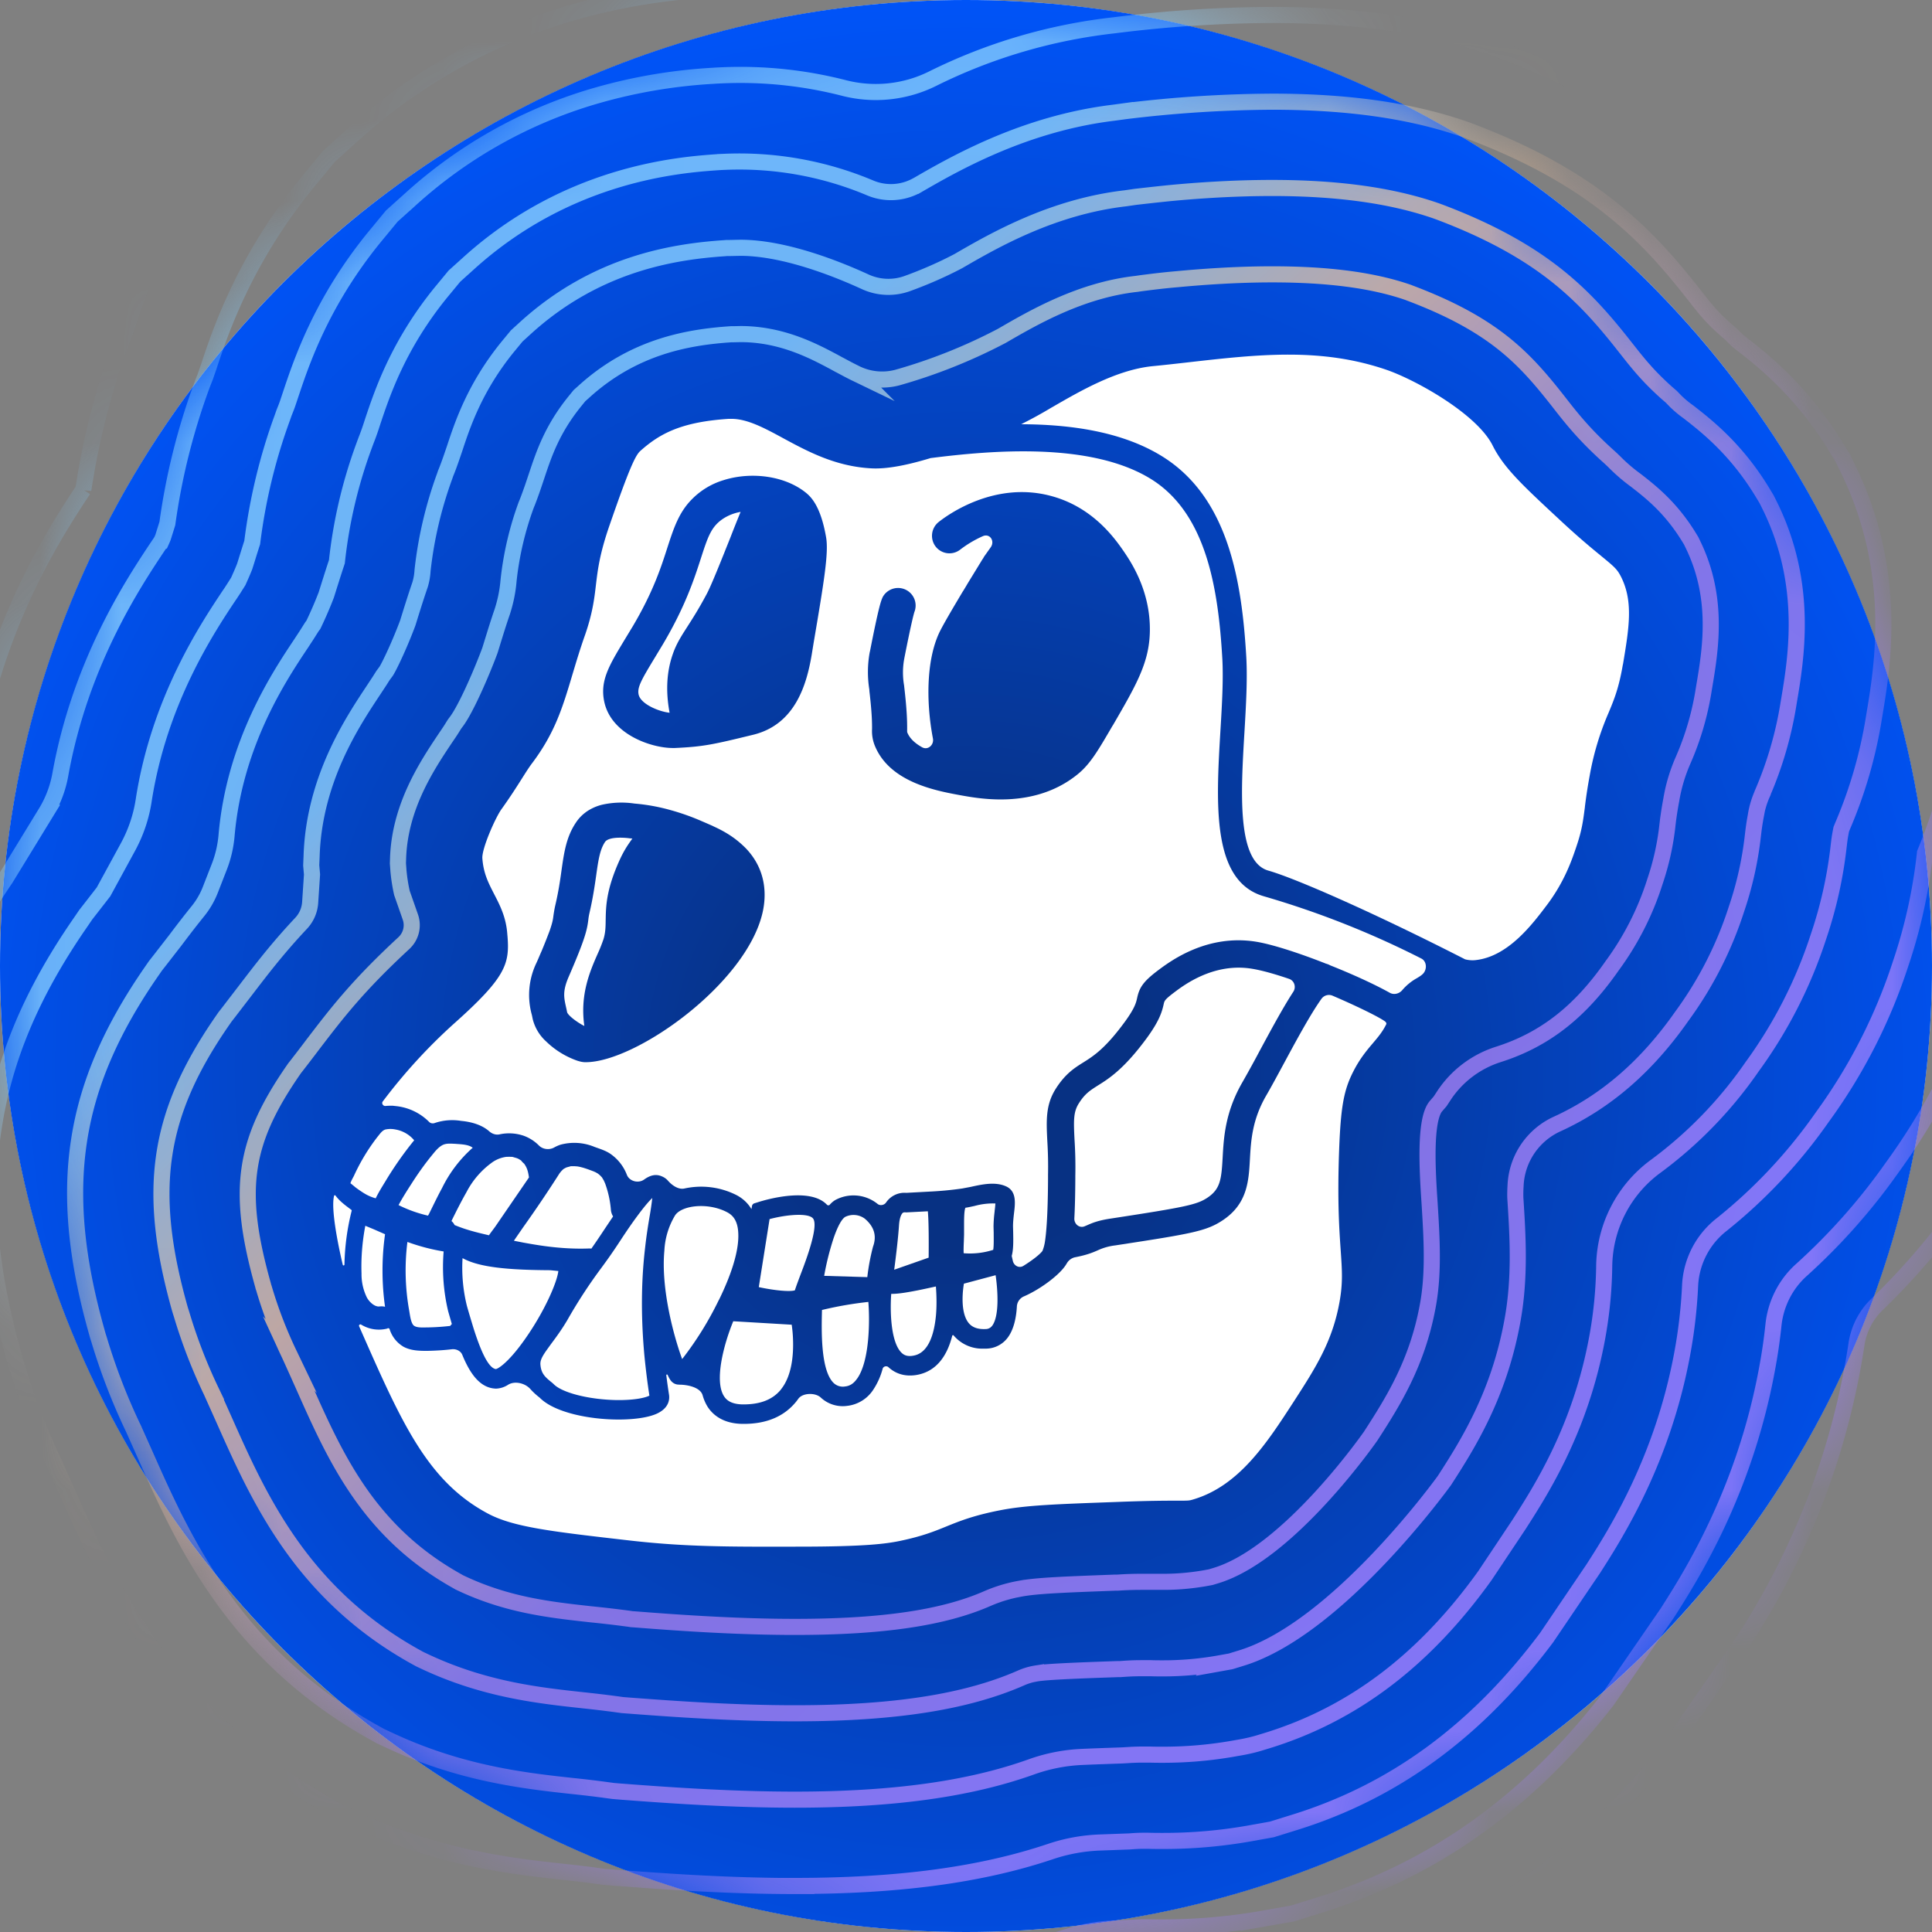 <svg width="24" height="24" fill="none" xmlns="http://www.w3.org/2000/svg"><rect width="100%" height="100%" fill="#808080" stroke="none"/><circle cx="12" cy="12" r="12" fill="#fff"/><path d="M12 22.5c5.799 0 10.5-4.701 10.5-10.5S17.799 1.5 12 1.5 1.5 6.201 1.5 12 6.201 22.5 12 22.5Z" fill="#fff"/><path d="M24 12c0-6.627-5.373-12-12-12S0 5.373 0 12s5.373 12 12 12 12-5.373 12-12Z" fill="url(#a)"/><mask id="c" style="mask-type:alpha" maskUnits="userSpaceOnUse" x="0" y="0" width="24" height="24"><path d="M24 12c0-6.627-5.373-12-12-12S0 5.373 0 12s5.373 12 12 12 12-5.373 12-12Z" fill="url(#b)"/></mask><g opacity=".8" stroke-width=".2" stroke-miterlimit="10" mask="url(#c)"><path d="M9.875 25.411c-.879 0-1.712-.056-2.412-.11l-.192-.015-.193-.027c-.084-.012-.199-.024-.31-.036-.672-.073-1.924-.21-3.305-.858l-.215-.101-.2-.113C.393 22.663-.6 20.423-1.136 19.22l-.114-.255c-.27-.553-.44-1.051-.586-1.507l-.032-.102-.027-.1c-.385-1.369-.482-2.552-.306-3.721.177-1.175.612-2.243 1.368-3.362l.392-.64c.08-.129.136-.271.166-.42.299-1.48.977-2.53 1.31-3.03a9.34 9.34 0 0 1 .451-1.78l.031-.087.033-.085.026-.075c.15-.45.5-1.506 1.399-2.613l.337-.41.344-.31a7.97 7.97 0 0 1 3.078-1.738 8.691 8.691 0 0 1 1.962-.346l.064-.005.097-.005a7.347 7.347 0 0 1 1.58.096c.255.043.517.013.757-.086a8.657 8.657 0 0 1 2.215-.595c.064-.01.12-.016.163-.022a18.842 18.842 0 0 1 2.23-.144c1.306 0 2.43.17 3.436.518l.085.03.084.03c2.22.84 3.351 2.012 4.164 3.046l.039.05.112.1a7.739 7.739 0 0 1 1.843 2.073l.152.25.128.26c1.086 2.218.74 4.265.61 5.034l-.006.041a8.805 8.805 0 0 1-.445 1.663 8.474 8.474 0 0 1-.365 1.527 8.857 8.857 0 0 1-1.26 2.465c-.315.446-.67.86-1.063 1.24a.864.864 0 0 0-.255.501 9.294 9.294 0 0 1-1.429 3.718l-.92 1.325c-1.11 1.383-2.428 2.295-4.022 2.785l-.386.121-.417.073a8.21 8.21 0 0 1-1.446.125c-.066 0-.134 0-.208-.002h-.022l-.082.005-.088.003h-.003a2.133 2.133 0 0 0-.544.09c-1.03.315-2.194.463-3.619.463Z" stroke="url(#d)"/><path d="M9.875 24.501c-.842 0-1.65-.053-2.328-.107l-.161-.012-.161-.022c-.1-.014-.223-.027-.341-.04-.654-.072-1.747-.19-2.966-.763l-.18-.084-.166-.093c-2.343-1.315-3.21-3.266-3.728-4.432l-.125-.278a9.8 9.8 0 0 1-.533-1.373l-.027-.085-.023-.083c-.343-1.218-.431-2.257-.279-3.272.153-1.014.538-1.951 1.21-2.94l.502-.82a1.37 1.37 0 0 0 .18-.473c.25-1.392.908-2.38 1.207-2.83l.038-.056.014-.023a.951.951 0 0 0 .017-.04l.054-.172a8.174 8.174 0 0 1 .414-1.675l.027-.073.029-.073.043-.124c.142-.43.439-1.32 1.214-2.276l.281-.341.286-.258A6.909 6.909 0 0 1 7.043.176 7.675 7.675 0 0 1 8.77-.128l.054-.004.08-.004c.098-.005.196-.007.291-.007.42 0 .84-.121 1.252-.037.318.066.648.03.945-.1.555-.245 1.301-.343 2.156-.45l.155-.02A17.036 17.036 0 0 1 15.8-.887c1.186 0 2.195.15 3.086.459l.072.025.07.026c1.968.744 2.94 1.74 3.699 2.705l.101.128.018.016.144.128.02.02a6.647 6.647 0 0 1 1.638 1.825l.126.208.107.218c.934 1.907.642 3.642.517 4.383l-.007.04a7.77 7.77 0 0 1-.433 1.573 7.403 7.403 0 0 1-.336 1.453 7.836 7.836 0 0 1-1.115 2.181 7.615 7.615 0 0 1-1.128 1.274c-.197.176-.32.42-.348.681-.02.193-.048.381-.083.565-.28 1.508-.937 2.55-1.237 3.018l-.747 1.085c-.992 1.275-2.168 2.109-3.592 2.548l-.322.1-.349.061a7.17 7.17 0 0 1-1.26.11c-.062 0-.125 0-.192-.002h-.06l-.04.002-.074.004-.074.003-.148.006c-.196.006-.39.04-.578.1-.948.303-2.044.445-3.399.445Z" stroke="url(#e)"/><path d="M9.875 23.429c-.804 0-1.587-.053-2.246-.104l-.128-.01-.128-.018c-.116-.016-.247-.03-.373-.044-.625-.068-1.568-.17-2.626-.666l-.143-.068-.135-.075c-2.031-1.139-2.778-2.819-3.272-3.931l-.134-.302a8.666 8.666 0 0 1-.48-1.238l-.021-.067-.019-.067c-.3-1.066-.38-1.963-.25-2.82.131-.87.473-1.682 1.075-2.553l.071-.104.078-.1.142-.183.302-.554c.099-.181.166-.378.197-.582.192-1.242.791-2.14 1.067-2.554l.002-.002.046-.07.06-.095c.022-.05.053-.117.08-.187.027-.084.058-.188.093-.295.066-.53.191-1.05.374-1.55l.021-.06.023-.058c.02-.05.033-.092.061-.176.133-.397.378-1.135 1.03-1.939l.225-.273.228-.205a5.848 5.848 0 0 1 2.26-1.276A6.58 6.58 0 0 1 8.85.942l.043-.003.065-.003a5.177 5.177 0 0 1 1.534.159c.366.092.752.051 1.09-.116a6.74 6.74 0 0 1 2.26-.665 15.969 15.969 0 0 1 1.961-.128c1.063 0 1.958.13 2.736.4l.057.02.055.02c1.808.684 2.618 1.579 3.235 2.364.136.173.156.2.25.282l.114.103.045.046c.298.23.906.704 1.438 1.582l.101.166.086.174c.782 1.597.539 3.04.422 3.733l-.007.039a6.745 6.745 0 0 1-.422 1.481l-.005.044a6.423 6.423 0 0 1-.3 1.338 6.798 6.798 0 0 1-.97 1.898 6.388 6.388 0 0 1-1.256 1.34 1.023 1.023 0 0 0-.387.753 6.2 6.2 0 0 1-.099.854c-.243 1.307-.814 2.214-1.105 2.666l-.579.855c-.872 1.165-1.906 1.92-3.156 2.302l-.257.08-.279.05a6.138 6.138 0 0 1-1.077.093c-.056 0-.113 0-.175-.002h-.076c-.01 0-.042 0-.107.004l-.059.004-.355.013a2.17 2.17 0 0 0-.614.11c-.869.293-1.894.43-3.183.43Z" stroke="url(#f)"/><path d="M9.875 22.356c-.769 0-1.525-.051-2.163-.1l-.096-.008-.096-.013c-.132-.018-.27-.034-.405-.048-.587-.064-1.39-.151-2.286-.572l-.107-.05-.1-.056c-1.72-.966-2.354-2.39-2.816-3.431l-.147-.329a7.599 7.599 0 0 1-.426-1.1l-.016-.05-.014-.05c-.504-1.788-.314-3.042.674-4.473l.054-.078.058-.074.188-.242c.09-.12.183-.241.284-.366a1 1 0 0 0 .15-.258l.113-.29c.048-.123.078-.253.09-.384.098-1.148.655-1.984.932-2.398l.001-.002.061-.093.065-.103.02-.027c.034-.07.101-.216.16-.37.033-.105.083-.266.132-.413a6.002 6.002 0 0 1 .332-1.425l.016-.044.017-.045c.03-.076.052-.14.08-.228.119-.355.316-.948.845-1.6l.17-.206.17-.153C7.062 2.144 8.46 2.046 8.927 2.014l.033-.002.049-.002a4.184 4.184 0 0 1 1.804.326.664.664 0 0 0 .566-.027h.002c.475-.276 1.345-.775 2.455-.909l.139-.019a15.643 15.643 0 0 1 1.827-.118c.942 0 1.722.111 2.384.34l.043.015.042.016c1.55.586 2.218 1.32 2.769 2.022.148.188.215.275.38.422l.087.077.07.07.053.043c.262.203.75.582 1.184 1.295l.076.124.064.131c.63 1.287.433 2.455.327 3.082l-.006.038a5.698 5.698 0 0 1-.387 1.326l-.015.037-.007.036a1.895 1.895 0 0 0-.019.121l-.006.05a5.35 5.35 0 0 1-.252 1.13 5.76 5.76 0 0 1-.824 1.614 5.22 5.22 0 0 1-1.197 1.236 1.562 1.562 0 0 0-.64 1.24 5.3 5.3 0 0 1-.089.9c-.205 1.107-.678 1.857-.972 2.314l-.42.63c-.754 1.052-1.642 1.724-2.712 2.052l-.056.017c-.09.029-.184.051-.277.067l-.068.012a5.041 5.041 0 0 1-.894.078c-.05 0-.102 0-.158-.002h-.092c-.021 0-.077 0-.176.006l-.045.003-.043.002c-.143.005-.322.011-.48.018a2.14 2.14 0 0 0-.64.126c-.769.274-1.711.405-2.932.405Z" stroke="url(#g)"/><path d="M9.875 21.283c-.732 0-1.462-.05-2.08-.097l-.064-.005-.064-.009c-.148-.02-.295-.037-.437-.052-.54-.059-1.21-.132-1.945-.476l-.072-.034-.067-.037c-1.41-.79-1.936-1.977-2.36-2.93l-.16-.357a6.52 6.52 0 0 1-.371-.961l-.011-.034-.01-.033c-.415-1.475-.278-2.411.525-3.573l.036-.052.039-.05.195-.254c.21-.274.41-.539.712-.86a.418.418 0 0 0 .112-.259l.023-.347-.01-.113.005-.118c.031-.952.51-1.668.765-2.053l.079-.12.043-.068.04-.054c.048-.078.173-.344.268-.6.033-.107.096-.311.152-.473a.75.75 0 0 0 .031-.176c.044-.402.137-.796.276-1.176l.01-.03.012-.029c.04-.101.067-.184.1-.28.1-.304.253-.763.659-1.263l.113-.137.112-.102c.875-.794 1.828-.945 2.472-.988l.022-.002h.033l.139-.003c.55 0 1.206.264 1.552.423a.69.69 0 0 0 .528.019c.215-.078.425-.17.627-.276.439-.255 1.168-.675 2.072-.78l.132-.019c.09-.01.234-.027.412-.045.309-.03.78-.065 1.28-.065.82 0 1.486.093 2.034.282l.028.01.027.01c1.294.49 1.81 1.051 2.305 1.682.16.203.274.348.51.56l.058.05.053.055c.049.047.1.091.156.13.222.173.594.46.924 1.004l.05.083.044.088c.478.976.324 1.887.232 2.431l-.006.037a4.638 4.638 0 0 1-.319 1.092v.003c-.041.09-.07.186-.085.284a2.944 2.944 0 0 0-.029.185l-.006.05a4.333 4.333 0 0 1-.205.922 4.659 4.659 0 0 1-.678 1.33c-.437.624-.943 1.063-1.552 1.341a.882.882 0 0 0-.514.764 1.7 1.7 0 0 0-.003.152c.03.47.064 1-.04 1.548-.168.906-.551 1.515-.84 1.962 0 0-1.322 1.841-2.526 2.208l-.13.04-.139.025a3.981 3.981 0 0 1-.71.062c-.044 0-.09 0-.14-.002h-.11c-.047 0-.124 0-.244.009l-.03.002h-.028c-.46.016-.896.032-1.017.055a.75.75 0 0 0-.188.056c-.68.298-1.574.438-2.807.438Z" stroke="url(#h)"/><path d="M9.875 20.21c-.695 0-1.4-.047-1.996-.094l-.032-.002-.032-.005c-.164-.022-.319-.04-.469-.055-.508-.056-1.033-.113-1.606-.381l-.036-.017-.033-.019c-1.1-.617-1.508-1.538-1.904-2.43-.057-.127-.115-.258-.175-.388a5.448 5.448 0 0 1-.314-.818l-.006-.017-.004-.017c-.33-1.174-.247-1.773.375-2.673l.018-.026.02-.025c.072-.093.139-.18.202-.264.3-.392.557-.73 1.136-1.265l.002-.002a.304.304 0 0 0 .076-.322l-.104-.297a2.163 2.163 0 0 1-.044-.284v-.004l-.006-.08.002-.06c.02-.645.36-1.155.585-1.492.036-.053.07-.102.095-.144l.022-.035.024-.032c.12-.161.313-.607.415-.882.027-.085.095-.314.153-.48.04-.124.067-.252.078-.383.034-.323.108-.64.22-.945l.006-.015.006-.014c.05-.128.084-.232.118-.334.09-.27.192-.576.475-.925l.056-.069.056-.05c.622-.565 1.303-.678 1.829-.713h.028l.088-.002c.512 0 .905.21 1.165.348l.06.033.01.005c.071.038.134.072.192.1a.74.74 0 0 0 .522.054 6.704 6.704 0 0 0 1.286-.512l.008-.004c.393-.228.985-.572 1.68-.648.043-.007.085-.012.124-.017.08-.01.215-.027.379-.041.285-.027.72-.06 1.178-.06.699 0 1.25.073 1.683.222l.014.005.015.006c1.038.392 1.417.803 1.839 1.34.171.22.334.426.641.7l.029.027.027.026c.083.084.173.162.268.231.184.143.437.339.665.713l.025.041.021.044c.326.667.218 1.31.138 1.781l-.006.037a3.544 3.544 0 0 1-.253.861c-.07.159-.12.325-.148.496-.019.1-.03.177-.04.249l-.006.051a3.311 3.311 0 0 1-.157.714 3.595 3.595 0 0 1-.532 1.046c-.394.566-.831.915-1.412 1.1-.278.088-.518.269-.678.513l-.046.07-.051.059c-.147.168-.106.819-.08 1.207.026.426.055.867-.024 1.282-.131.709-.435 1.188-.707 1.609 0 0-1.01 1.457-1.922 1.734l-.066.02-.07.013c-.173.03-.35.046-.526.045h-.25c-.062 0-.161 0-.312.01h-.029c-.611.023-.98.036-1.184.076a1.815 1.815 0 0 0-.399.12c-.546.241-1.308.354-2.395.354Z" stroke="url(#i)"/></g><path d="M20.16 8.254c-.05.294-.109.436-.178.601a3.463 3.463 0 0 0-.235.784c-.03.162-.046.28-.059.384v.006l-.001.006c-.022.167-.036.28-.104.48-.055.163-.146.435-.368.729-.179.237-.478.635-.878.682a.358.358 0 0 1-.137-.009c-1.133-.579-2.107-1.006-2.444-1.102-.392-.111-.342-.966-.297-1.72.02-.337.038-.656.023-.93-.055-.951-.224-1.993-1.053-2.501-.495-.304-1.134-.392-1.744-.394a5.42 5.42 0 0 0 .377-.207l.004-.002c.36-.208.805-.466 1.248-.512.145-.014.287-.03.428-.046.893-.102 1.665-.188 2.479.09.369.127 1.126.55 1.321.941.138.277.37.493.833.923.241.225.4.355.516.45l.006.005c.163.134.195.162.244.261.15.306.095.631.02 1.081ZM16.014 12.16c.065.022.09.102.052.16-.118.181-.252.426-.412.723a14.67 14.67 0 0 1-.214.39c-.22.376-.238.694-.252.949-.015.266-.028.388-.187.495-.132.088-.266.117-1.2.26-.162.024-.235.056-.298.084l-.031.013c-.065.026-.13-.03-.126-.1.007-.13.011-.29.012-.488v-.04a5.317 5.317 0 0 0-.01-.451c-.012-.239-.013-.339.05-.443.078-.125.139-.163.239-.227.14-.087.33-.208.614-.597.15-.207.184-.318.205-.415.009-.04.012-.055.128-.143.123-.093.496-.376.974-.295.126.021.286.067.456.125ZM12.324 16.47a.097.097 0 0 1-.079.04c-.097.005-.166-.02-.211-.074-.096-.117-.083-.352-.06-.49l.394-.105c.03.209.045.513-.044.63ZM12.356 15.047a1.591 1.591 0 0 0-.014.19l.002.075c0 .065.003.167-.006.214a.942.942 0 0 1-.367.042c-.002-.04 0-.1.002-.14l.003-.091v-.097c0-.076-.001-.2.017-.237.037-.005.075-.014.116-.023a.853.853 0 0 1 .256-.03 1.238 1.238 0 0 1-.01.097ZM11.626 16.349c-.02.202-.082.452-.272.49-.085.018-.126-.008-.152-.032-.129-.12-.149-.478-.131-.734.085.001.197-.018.33-.044.08-.016.161-.034.225-.048.007.095.013.23 0 .368ZM11.536 15.623l-.428.15c.022-.166.05-.4.06-.556.008-.109.038-.143.046-.15.003-.002.01-.007.025-.007h.008l.009.001.27-.014c.012.127.012.406.01.576ZM10.844 15.49a2.664 2.664 0 0 0-.07.375l-.536-.016a3.4 3.4 0 0 1 .118-.47c.046-.134.097-.234.143-.262a.234.234 0 0 1 .244.022c.118.1.151.216.101.35ZM10.644 17.13c-.041.058-.088.087-.145.093a.165.165 0 0 1-.14-.04c-.168-.156-.154-.666-.148-.91a4.52 4.52 0 0 1 .576-.1c.017.204.022.733-.143.958ZM9.944 15.835c-.026.07-.051.135-.07.194-.063.02-.253.002-.448-.04l.134-.845c.22-.058.475-.077.537-.011.08.086-.082.518-.153.702ZM9.702 17.26c-.104.128-.26.188-.478.186-.15-.003-.204-.06-.231-.103-.121-.191-.003-.642.116-.93l.726.043c.007.051.014.113.016.18.008.205-.017.46-.15.624Z" fill="#fff"/><path d="M15.704 11.135c-.654-.185-.598-1.141-.543-2.065.02-.327.037-.637.023-.89-.05-.864-.196-1.806-.892-2.233-.748-.458-1.972-.353-2.728-.257h-.002c-.277.084-.536.139-.737.128-.445-.023-.792-.21-1.097-.375-.239-.13-.447-.24-.642-.24h-.032c-.586.038-.855.18-1.1.399-.06.054-.136.212-.381.92-.124.357-.147.552-.17.742-.02.174-.042.353-.134.62-.065.183-.112.342-.158.495-.121.406-.217.726-.504 1.106-.034.045-.076.111-.124.187-.065.103-.146.23-.252.378-.076.104-.248.494-.239.613.014.189.076.306.146.443.07.135.15.288.164.5l.003.033c.025.335-.022.503-.66 1.072a6.801 6.801 0 0 0-.891.973c-.017.023.005.057.034.055a.499.499 0 0 1 .056-.003h.036l.036.004a.68.68 0 0 1 .413.195c.018.02.048.025.073.015a.677.677 0 0 1 .326-.026c.13.012.26.05.35.13.034.03.08.047.125.038a.56.56 0 0 1 .306.018.512.512 0 0 1 .186.12c.048.049.13.058.19.024a.453.453 0 0 1 .077-.034.654.654 0 0 1 .425.028c.067.024.136.045.195.085a.56.56 0 0 1 .206.263c.033.08.143.107.213.057.085-.061.155-.07.225-.038.03.013.052.03.07.05.05.058.131.116.206.099a.971.971 0 0 1 .647.082c.069.036.136.091.186.174l.006-.037a.044.044 0 0 1 .03-.035l.045-.014c.106-.034.647-.19.857.032.009.009.025.01.034 0a.295.295 0 0 1 .066-.057.476.476 0 0 1 .528.046c.031.026.082.017.106-.017a.276.276 0 0 1 .251-.12l.297-.016a4.223 4.223 0 0 0 .397-.038l.106-.02c.144-.032.307-.067.441-.006.13.06.113.207.097.336-.006.053-.012.108-.012.16l.002.073c.002.112.004.215-.018.294v.001l.014.062c.014.06.078.094.131.061.1-.062.204-.14.237-.186a.517.517 0 0 0 .029-.104c.018-.11.038-.335.04-.79v-.05a5.186 5.186 0 0 0-.009-.423c-.012-.247-.022-.441.1-.639.12-.192.235-.265.347-.335.129-.081.275-.174.52-.51.121-.167.136-.234.148-.287.027-.126.068-.201.254-.342.152-.114.613-.464 1.235-.359.204.035.535.143.861.272h.001a.205.205 0 0 1 .035.013l.016.008c.282.112.556.238.738.34.052.029.118.011.155-.034a.658.658 0 0 1 .183-.149c.026-.016.046-.028.065-.045.062-.052.06-.16-.01-.197a11.214 11.214 0 0 0-1.954-.773Zm-6.231.201c-.202.886-1.574 1.859-2.197 1.859h-.012a.289.289 0 0 1-.07-.012l-.021-.006a1.054 1.054 0 0 1-.389-.24.556.556 0 0 1-.166-.276l-.011-.053a.918.918 0 0 1 .057-.647c.019-.041.035-.08.05-.115l.015-.034a7.137 7.137 0 0 0 .099-.25c.037-.106.042-.146.047-.188.005-.032.01-.071.023-.128.039-.166.06-.306.077-.432.032-.225.06-.42.181-.598a.493.493 0 0 1 .096-.107l.028-.022a.586.586 0 0 1 .206-.092 1.1 1.1 0 0 1 .395-.013 2.4 2.4 0 0 1 .455.083 2.893 2.893 0 0 1 .375.133l.065.028.073.032.02.01c.095.043.178.091.248.142a1.222 1.222 0 0 1 .15.13c.264.278.251.599.206.796Zm.635-3.355-.026.16c-.062.362-.203.858-.724.986-.5.122-.62.149-.976.165h-.025c-.26 0-.761-.164-.85-.572-.057-.263.06-.453.25-.769l.103-.17c.252-.425.352-.733.431-.98.078-.24.143-.44.31-.605a.924.924 0 0 1 .383-.23c.116-.037.241-.056.367-.056.243 0 .485.07.658.209.078.062.189.187.253.555.033.19-.023.537-.154 1.307Zm3.715 1.03c-.179.307-.277.477-.432.604-.307.252-.665.316-.96.316-.213 0-.393-.033-.499-.052-.305-.056-.872-.16-1.061-.607a.483.483 0 0 1-.038-.217c0-.07 0-.189-.033-.47l-.001-.02a1.367 1.367 0 0 1 .004-.457l.005-.022c.107-.544.136-.627.16-.674a.218.218 0 0 1 .391.19c-.01.032-.041.148-.124.569l-.004.022a.94.94 0 0 0 0 .322l.002.02c.036.306.036.445.036.52a.78.78 0 0 0 0 .036c0 .004.002.008.003.011.032.076.1.135.183.181.072.04.15-.03.134-.11-.09-.473-.08-1.014.098-1.352.06-.115.171-.302.276-.478l.001-.001.001-.001.032-.053.026-.044.125-.204.014-.023a.224.224 0 0 1 .01-.016l.02-.033.008-.013.004-.006a.32.32 0 0 1 .01-.015l.011-.02.003-.004V6.91l.078-.11c.057-.078-.01-.179-.098-.139a1.384 1.384 0 0 0-.278.165.217.217 0 0 1-.306-.035.219.219 0 0 1 .036-.306c.112-.089.706-.522 1.418-.318.513.145.781.537.883.684.081.12.332.483.323.99-.006.387-.167.665-.46 1.17Z" fill="#fff"/><path d="M9.2 6.359c-.036.088-.08.197-.126.316-.11.275-.233.586-.293.7-.103.194-.183.317-.247.417-.073.114-.131.204-.175.33-.078.22-.091.465-.041.732-.137-.015-.36-.109-.385-.227-.019-.088.036-.184.197-.45l.105-.174c.277-.467.39-.814.472-1.068.089-.276.13-.392.272-.489a.574.574 0 0 1 .222-.087ZM8.93 16.148a4.12 4.12 0 0 1-.456.735c-.097-.262-.266-.864-.221-1.347a.938.938 0 0 1 .133-.438c.047-.072.175-.116.322-.116.108 0 .226.024.327.078.055.03.129.088.136.258.012.23-.098.54-.24.83Z" fill="#fff"/><path d="M17.207 12.69c.012.01.02.024.012.037-.045.09-.099.155-.163.23-.077.091-.165.195-.247.358-.117.23-.154.44-.174.977-.023.631.002.986.02 1.245.017.25.028.4-.016.643-.09.492-.3.817-.566 1.229-.334.515-.678 1.047-1.248 1.217-.053.016-.055.016-.204.016-.13 0-.345 0-.752.016-.746.027-1.12.04-1.44.102-.335.065-.51.136-.68.205-.152.062-.297.12-.575.178-.165.033-.412.07-1.255.07-.875.002-1.403.003-2.101-.077-.958-.11-1.438-.164-1.757-.334-.753-.402-1.071-1.124-1.597-2.32l-.003-.007c-.006-.015.012-.03.026-.02a.42.42 0 0 0 .324.049l.004-.003c.009-.004.02 0 .024.008a.386.386 0 0 0 .176.222c.089.047.19.05.29.05.103-.002.206-.008.308-.02.054-.006.11.02.13.07.093.227.21.392.383.416.01.001.022.003.037.003a.296.296 0 0 0 .152-.05c.084-.049.21-.017.274.056a.837.837 0 0 0 .115.106c.18.184.615.272.98.272.2 0 .379-.026.484-.077.15-.073.15-.185.143-.23a7.433 7.433 0 0 1-.034-.243c-.002-.01.013-.013.017-.004.022.048.048.107.12.119l.026.002c.102 0 .26.033.288.131.014.05.034.097.06.14.061.097.186.212.433.216h.019c.284 0 .502-.093.65-.276a.728.728 0 0 0 .027-.036c.054-.075.211-.078.278-.016a.4.4 0 0 0 .33.104.445.445 0 0 0 .32-.196.874.874 0 0 0 .12-.267c.01-.029.05-.038.072-.017.054.05.141.103.266.103a.48.48 0 0 0 .1-.01c.245-.05.368-.254.426-.484.002-.008.013-.01.018-.003a.465.465 0 0 0 .378.163h.032a.339.339 0 0 0 .26-.135c.075-.099.107-.244.115-.39a.145.145 0 0 1 .088-.124c.208-.09.454-.275.527-.402l.002-.002a.157.157 0 0 1 .102-.081c.155-.03.224-.06.288-.088a.713.713 0 0 1 .214-.06c.947-.145 1.132-.176 1.337-.313.306-.204.322-.486.337-.758.013-.23.027-.491.206-.797.065-.112.14-.252.22-.4.136-.252.325-.604.464-.797a.114.114 0 0 1 .139-.036c.32.137.592.273.651.32Z" fill="#fff"/><path d="M8.013 15.506c-.038.327-.06.765-.008 1.334.016.161.036.328.062.497-.044.024-.178.059-.417.055-.342-.007-.675-.093-.775-.201l-.016-.014c-.083-.067-.138-.111-.146-.23-.002-.041.015-.081.052-.138.02-.031.048-.068.08-.113.058-.078.13-.174.203-.298a6.214 6.214 0 0 1 .424-.65c.061-.083.133-.182.24-.346.08-.122.146-.217.201-.291.092-.125.151-.192.19-.229a3.624 3.624 0 0 1-.03.209c-.019.112-.042.25-.06.415ZM7.856 10.418l-.007.008c-.044.062-.095.132-.156.267-.163.363-.166.569-.169.734-.001.086-.002.155-.026.236a1.88 1.88 0 0 1-.073.184c-.097.22-.222.509-.166.898-.078-.038-.197-.124-.214-.17a1.652 1.652 0 0 0-.013-.062c-.027-.121-.045-.2.032-.378.203-.468.228-.579.244-.706a.698.698 0 0 1 .014-.085c.043-.184.066-.342.084-.469.027-.192.046-.32.11-.416.024-.035.091-.053.187-.053.038 0 .08.002.127.009h.011l.015.003ZM7.589 15.031a1.253 1.253 0 0 0-.072-.33l-.017-.038-.024-.04-.002-.001-.013-.014a.27.27 0 0 0-.038-.032l-.025-.014a.102.102 0 0 0-.014-.006l-.004-.002a.017.017 0 0 0-.003-.002h-.003l-.006-.003c-.065-.024-.131-.05-.2-.06h-.005l-.024-.002H7.088c0 .002-.002.002-.003.002l-.048.013-.02.01-.017.01-.002.002-.002.001-.022.022a.318.318 0 0 0-.016.02h-.001l-.001.002h-.001l-.005.008a15.558 15.558 0 0 1-.45.667l-.1.145-.016.024.117.023c.088.016.175.031.264.043.183.025.37.037.555.03.009 0 .018 0 .026.002.045-.064.097-.14.164-.242l.106-.158a.186.186 0 0 1-.027-.08ZM6.936 15.788c-.015.141-.173.507-.42.855-.206.291-.332.362-.357.364-.1-.014-.198-.26-.276-.505-.03-.099-.06-.198-.083-.28a1.971 1.971 0 0 1-.054-.593c.208.116.574.147 1.087.15h.002l.101.01ZM6.571 14.626l-.007.011-.266.388-.137.2c-.025.037-.058.077-.087.12-.073-.017-.146-.034-.219-.055a1.855 1.855 0 0 1-.208-.072.145.145 0 0 0-.039-.05l.001-.001c.02-.043.042-.085.063-.128.04-.078.08-.155.123-.23a1.047 1.047 0 0 1 .327-.375.395.395 0 0 1 .166-.063.8.8 0 0 1 .073 0l.008.001.01.003c.015.005.03.008.046.014a.36.36 0 0 1 .016.007c.013.008.027.016.04.026-.02-.015.028.035.028.031.04.054.051.1.062.173ZM5.873 14.257a1.612 1.612 0 0 0-.381.5c-.056.103-.106.208-.158.313a.553.553 0 0 1-.017.031 1.623 1.623 0 0 1-.366-.131c.05-.093.107-.182.163-.269.078-.122.163-.242.255-.354.035-.043.072-.09.12-.118.05-.03.11-.022.167-.02.06.005.126.006.183.029a.213.213 0 0 1 .034.02ZM5.613 16.448a.122.122 0 0 0-.02.023 2.917 2.917 0 0 1-.364.019c-.043-.002-.082-.009-.1-.036-.028-.043-.036-.117-.046-.174a2.832 2.832 0 0 1-.022-.852c.146.053.296.093.45.118a2.38 2.38 0 0 0 .056.742l.046.16ZM5.145 14.165a4.367 4.367 0 0 0-.352.501c-.043.071-.09.145-.126.22a.557.557 0 0 1-.146-.064 1.409 1.409 0 0 1-.11-.076c-.008-.008-.033-.027-.048-.04l-.01-.007c.01-.033.033-.07.045-.095a2.446 2.446 0 0 1 .29-.48c.03-.035.056-.08.1-.093a.307.307 0 0 1 .125 0 .39.39 0 0 1 .232.134ZM4.15 14.855c.002-.008.013-.01.018-.003.034.047.08.088.13.127l.066.05a.01.01 0 0 1 .005.01 2.954 2.954 0 0 0-.09.67c0 .012-.018.015-.021.003-.064-.27-.148-.7-.108-.857ZM4.783 15.333a3.246 3.246 0 0 0 0 .9.192.192 0 0 0-.072-.003c.005-.002-.007 0-.013 0h-.001l-.01-.002c-.028-.007-.03-.01-.052-.023a.264.264 0 0 1-.076-.084.652.652 0 0 1-.068-.3c-.007-.2.01-.399.047-.594l.106.044.139.061Z" fill="#fff"/><defs><linearGradient id="d" x1="3.077" y1="3.408" x2="19.828" y2="21.526" gradientUnits="userSpaceOnUse"><stop offset=".206" stop-color="#89D0FF"/><stop offset=".398" stop-color="#EBBF9A"/><stop offset=".602" stop-color="#A280EB"/><stop offset=".841" stop-color="#A281FF"/></linearGradient><linearGradient id="e" x1="3.077" y1="3.408" x2="19.828" y2="21.526" gradientUnits="userSpaceOnUse"><stop offset=".206" stop-color="#89D0FF"/><stop offset=".398" stop-color="#EBBF9A"/><stop offset=".602" stop-color="#A280EB"/><stop offset=".841" stop-color="#A281FF"/></linearGradient><linearGradient id="f" x1="3.077" y1="3.408" x2="19.828" y2="21.526" gradientUnits="userSpaceOnUse"><stop offset=".206" stop-color="#89D0FF"/><stop offset=".398" stop-color="#EBBF9A"/><stop offset=".602" stop-color="#A280EB"/><stop offset=".841" stop-color="#A281FF"/></linearGradient><linearGradient id="g" x1="3.077" y1="3.408" x2="19.828" y2="21.526" gradientUnits="userSpaceOnUse"><stop offset=".206" stop-color="#89D0FF"/><stop offset=".398" stop-color="#EBBF9A"/><stop offset=".602" stop-color="#A280EB"/><stop offset=".841" stop-color="#A281FF"/></linearGradient><linearGradient id="h" x1="3.077" y1="3.408" x2="19.828" y2="21.526" gradientUnits="userSpaceOnUse"><stop offset=".206" stop-color="#89D0FF"/><stop offset=".398" stop-color="#EBBF9A"/><stop offset=".602" stop-color="#A280EB"/><stop offset=".841" stop-color="#A281FF"/></linearGradient><linearGradient id="i" x1="3.077" y1="3.408" x2="19.828" y2="21.526" gradientUnits="userSpaceOnUse"><stop offset=".206" stop-color="#89D0FF"/><stop offset=".398" stop-color="#EBBF9A"/><stop offset=".602" stop-color="#A280EB"/><stop offset=".841" stop-color="#A281FF"/></linearGradient><radialGradient id="a" cx="0" cy="0" r="1" gradientUnits="userSpaceOnUse" gradientTransform="rotate(90 -.629 12.629) scale(13.482)"><stop offset=".167" stop-color="#073183"/><stop offset="1" stop-color="#0054F9"/></radialGradient><radialGradient id="b" cx="0" cy="0" r="1" gradientUnits="userSpaceOnUse" gradientTransform="rotate(90 -.629 12.629) scale(13.482)"><stop offset=".167" stop-color="#073183"/><stop offset="1" stop-color="#0054F9"/></radialGradient></defs></svg>